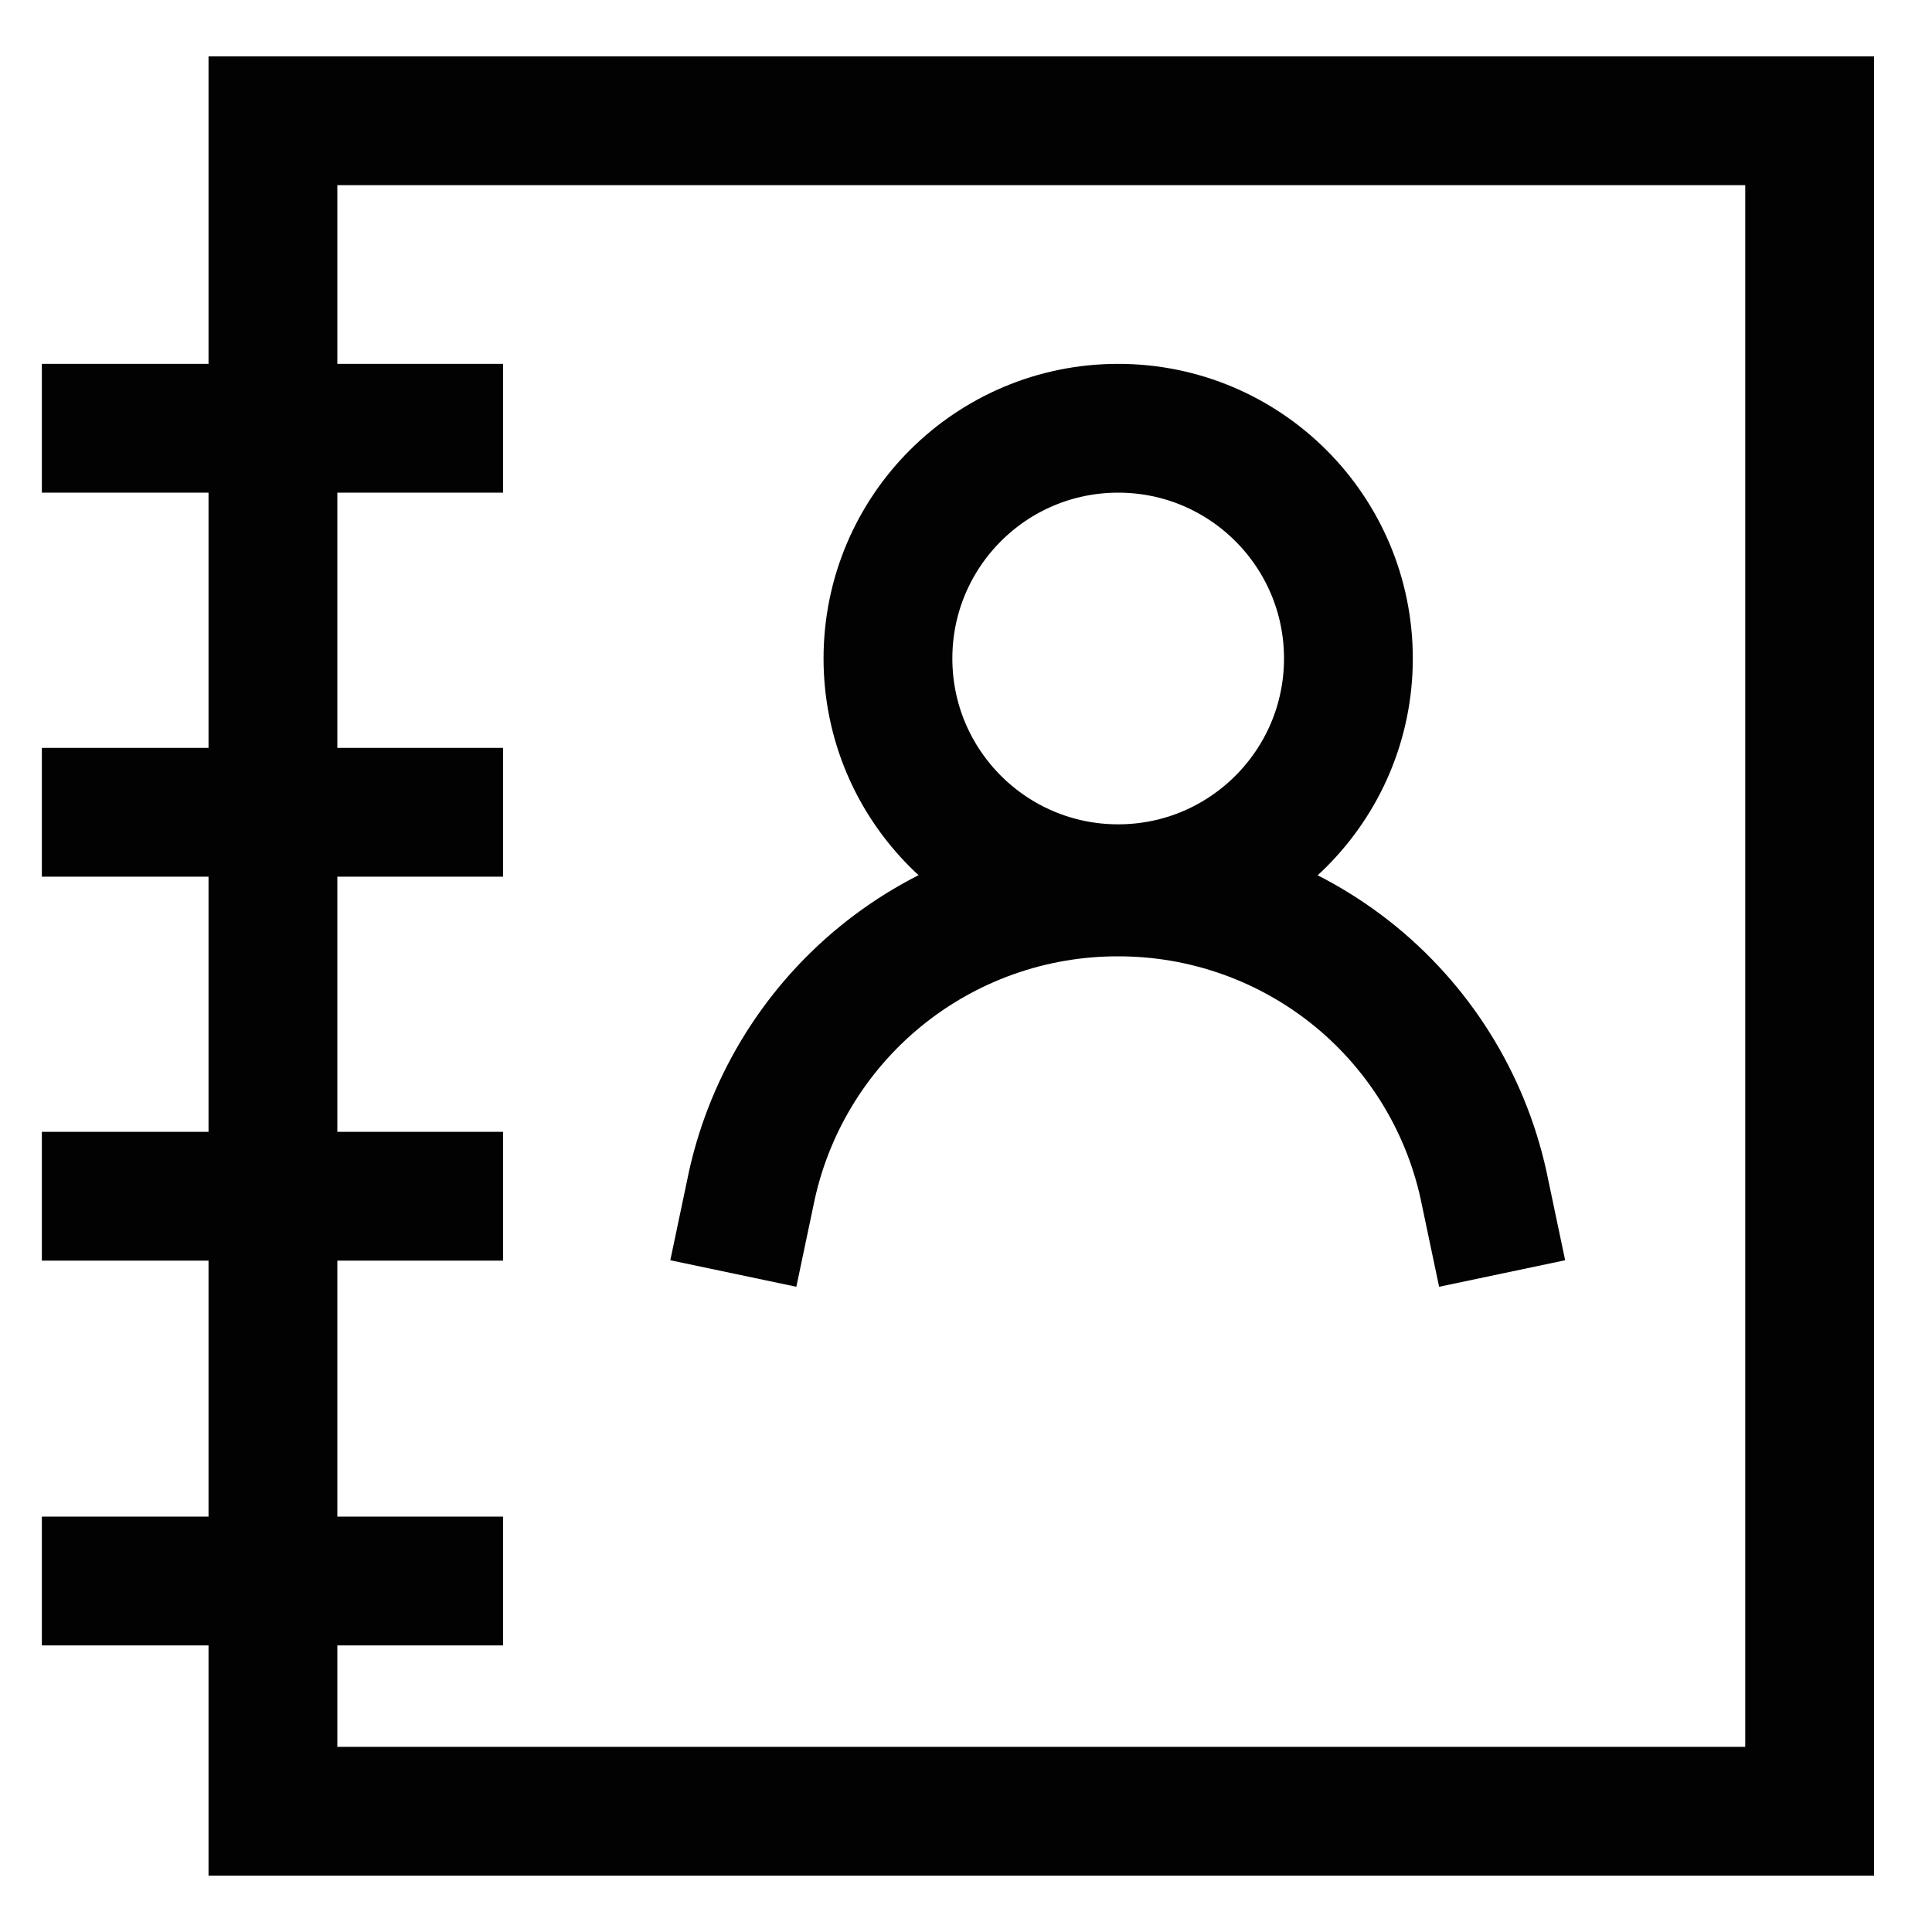 <svg width="30" height="30" viewBox="0 0 30 30" fill="none" xmlns="http://www.w3.org/2000/svg">
<g clip-path="url(#clip0_2544_926)">
<path d="M28.1 1.875H4.238V28.125H28.1V1.875Z" stroke="#020202" stroke-width="2" stroke-miterlimit="10"/>
<path d="M17.363 13.8C19.337 13.8 20.938 12.199 20.938 10.225C20.938 8.25 19.337 6.65 17.363 6.65C15.388 6.65 13.788 8.25 13.788 10.225C13.788 12.199 15.388 13.8 17.363 13.8Z" stroke="#020202" stroke-width="2" stroke-miterlimit="10"/>
<path d="M11.387 19.775L11.65 18.525C11.913 17.205 12.627 16.017 13.669 15.164C14.711 14.312 16.016 13.847 17.363 13.85C18.707 13.848 20.011 14.313 21.051 15.165C22.09 16.018 22.802 17.206 23.062 18.525L23.325 19.775" stroke="#020202" stroke-width="2" stroke-miterlimit="10"/>
<path d="M0.65 6.65H7.812" stroke="#020202" stroke-width="2" stroke-miterlimit="10"/>
<path d="M0.65 12.613H7.812" stroke="#020202" stroke-width="2" stroke-miterlimit="10"/>
<path d="M0.65 18.575H7.812" stroke="#020202" stroke-width="2" stroke-miterlimit="10"/>
<path d="M0.65 24.55H7.812" stroke="#020202" stroke-width="2" stroke-miterlimit="10"/>
</g>
<defs>
<clipPath id="clip0_2544_926">
<rect width="30" height="30" fill="white"/>
</clipPath>
</defs>
</svg>

